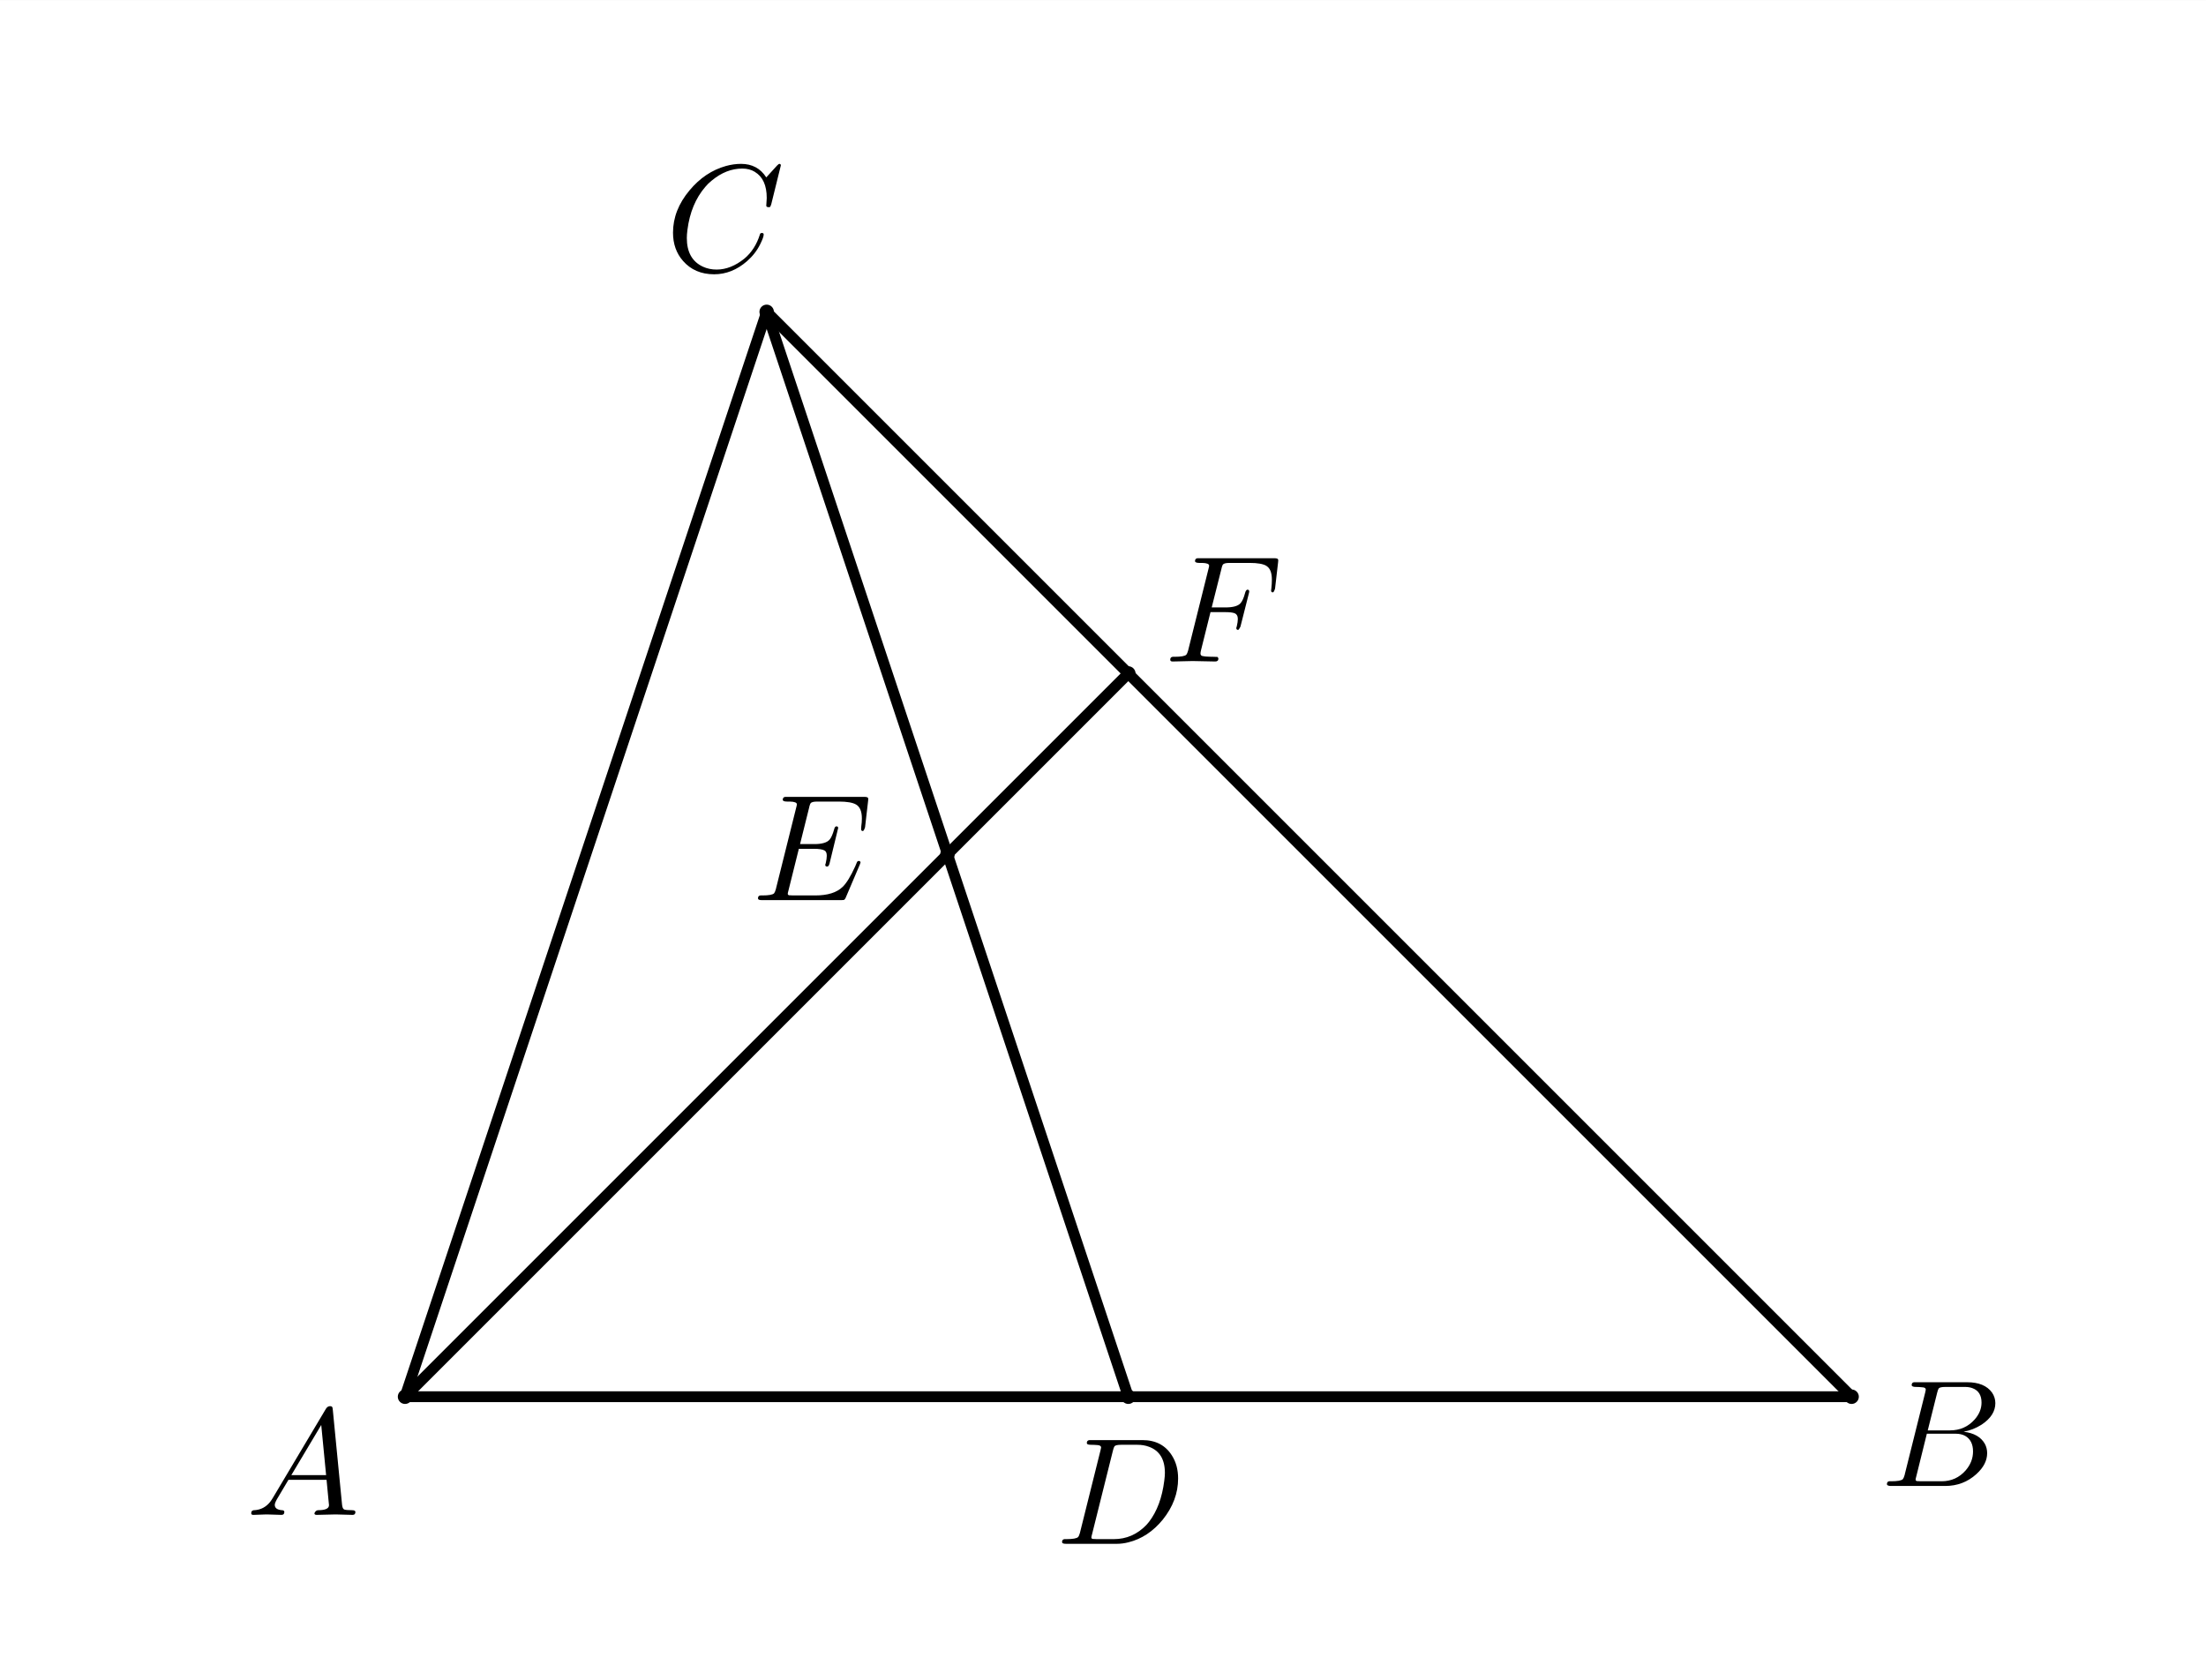<?xml version="1.0" encoding="ISO-8859-1" standalone="no"?>

<svg 
     version="1.1"
     baseProfile="full"
     xmlns="http://www.w3.org/2000/svg"
     xmlns:xlink="http://www.w3.org/1999/xlink"
     xmlns:ev="http://www.w3.org/2001/xml-events"
     width="6.12cm"
     height="4.66cm"
     viewBox="0 0 305 232"
     >
<rect x="0" y="0" width="305" height="232" fill="#808080" stroke="none"/>
<title>

</title>
<g stroke-linejoin="miter" stroke-dashoffset="0" stroke-dasharray="none" stroke-width="1" stroke-miterlimit="10.000" stroke-linecap="square">
<clipPath id="clipda5cb012-68a9-4dc6-a6a2-cf0c32fa6584">
  <path d="M 0 0 L 0 233.00 L 306.00 233.00 L 306.00 0 z"/>
</clipPath>
<g clip-path="url(#clip1)">
<g fill-opacity="1" fill-rule="nonzero" stroke="none" fill="#ffffff">
  <path d="M 0 0 L 306.00 0 L 306.00 233.00 L 0 233.00 L 0 0 z"/>
</g> <!-- drawing style -->
</g> <!-- clip1 -->
<g id="misc">
</g><!-- misc -->
<g id="layer0">
<clipPath id="clip445a7a9c-9691-4ed9-8fe2-2b8749fee5df">
  <path d="M 0 0 L 0 233.00 L 306.00 233.00 L 306.00 0 z"/>
</clipPath>
<g clip-path="url(#clip2)">
<g stroke-linejoin="round" stroke-width="1.5" stroke-linecap="round" fill="none" stroke-opacity="1" stroke="#000000">
  <path d="M 56.000 193.00 L 256.00 193.00"/>
<title>线段 f</title>
<desc>线段 f: 线段AB</desc>

</g> <!-- drawing style -->
</g> <!-- clip2 -->
<clipPath id="clipf14aa4b8-da00-4b1c-bb44-ff7f1c2613ea">
  <path d="M 0 0 L 0 233.00 L 306.00 233.00 L 306.00 0 z"/>
</clipPath>
<g clip-path="url(#clip3)">
<g stroke-linejoin="round" stroke-width="1.5" stroke-linecap="round" fill="none" stroke-opacity="1" stroke="#000000">
  <path d="M 256.00 193.00 L 106.00 43.000"/>
<title>线段 g</title>
<desc>线段 g: 线段BC</desc>

</g> <!-- drawing style -->
</g> <!-- clip3 -->
<clipPath id="clipb5335ebc-a256-4a17-8341-d50aaf3adb62">
  <path d="M 0 0 L 0 233.00 L 306.00 233.00 L 306.00 0 z"/>
</clipPath>
<g clip-path="url(#clip4)">
<g stroke-linejoin="round" stroke-width="1.5" stroke-linecap="round" fill="none" stroke-opacity="1" stroke="#000000">
  <path d="M 106.00 43.000 L 56.000 193.00"/>
<title>线段 h</title>
<desc>线段 h: 线段CA</desc>

</g> <!-- drawing style -->
</g> <!-- clip4 -->
<clipPath id="clipdfe41cb4-4984-4a53-8041-cdd4f4ef28cc">
  <path d="M 0 0 L 0 233.00 L 306.00 233.00 L 306.00 0 z"/>
</clipPath>
<g clip-path="url(#clip5)">
<g stroke-linejoin="round" stroke-width="1.5" stroke-linecap="round" fill="none" stroke-opacity="1" stroke="#000000">
  <path d="M 106.00 43.000 L 156.00 193.00"/>
<title>线段 i</title>
<desc>线段 i: 线段CD</desc>

</g> <!-- drawing style -->
</g> <!-- clip5 -->
<clipPath id="clip5c2b5e85-9ba1-4fa1-8e82-70a88f5b35a7">
  <path d="M 0 0 L 0 233.00 L 306.00 233.00 L 306.00 0 z"/>
</clipPath>
<g clip-path="url(#clip6)">
<g stroke-linejoin="round" stroke-width="1.5" stroke-linecap="round" fill="none" stroke-opacity="1" stroke="#000000">
  <path d="M 156.00 93.000 L 56.000 193.00"/>
<title>线段 k</title>
<desc>线段 k: 线段FA</desc>

</g> <!-- drawing style -->
</g> <!-- clip6 -->
<clipPath id="clip1e788baa-fa24-4dfd-b553-40e1d560947a">
  <path d="M 0 0 L 0 233.00 L 306.00 233.00 L 306.00 0 z"/>
</clipPath>
<g clip-path="url(#clip7)">
<g fill-opacity="1" fill-rule="nonzero" stroke="none" fill="#000000">
  <path d="M 57.000 193.00 C 57.000 193.55 56.552 194.00 56.000 194.00 C 55.448 194.00 55.000 193.55 55.000 193.00 C 55.000 192.45 55.448 192.00 56.000 192.00 C 56.552 192.00 57.000 192.45 57.000 193.00 z"/>
<title>点 A</title>
<desc>A = (0, 0)</desc>

</g> <!-- drawing style -->
</g> <!-- clip7 -->
<g transform="matrix(.21, 0, 0, .21, 34.000, 209.34)">
<clipPath id="clip37ba619d-3d5a-4532-96f5-51bf57e3e978">
  <path d="M -161.90 -996.87 L -161.90 112.65 L 1295.2 112.65 L 1295.2 -996.87 z"/>
</clipPath>
<g clip-path="url(#clip8)">
<g fill-opacity="1" fill-rule="nonzero" stroke="none" fill="#000000">
  <path d="M 17.906 -11.500 L 52.703 -69.906 Q 53.703 -71.500 55.297 -71.594 Q 56.797 -71.594 57.000 -70.594 Q 57.094 -70.297 57.203 -69.203 L 63.297 -6.703 Q 63.594 -4.203 64.500 -3.703 L 64.594 -3.703 L 64.594 -3.703 L 64.594 -3.703 L 64.594 -3.703 L 64.594 -3.594 Q 65.797 -3.094 69.797 -3.094 Q 72.000 -3.094 72.094 -2 Q 72.094 -0 70.297 -0 L 59.094 -.297 L 59.000 -.297 L 46.594 -0 L 46.500 -0 Q 45.094 -0 45.094 -1.094 Q 45.906 -3 47.500 -3.094 Q 54.703 -3.094 54.703 -6.406 Q 54.703 -6.297 53.094 -23.094 L 28.000 -23.094 L 20.406 -10.297 Q 19.000 -7.797 19.000 -6.594 Q 19.000 -3.5 23.703 -3.094 Q 25.297 -3.094 25.297 -1.906 Q 25.297 -0 23.406 -0 L 13.797 -.297 L 13.406 -.297 L 5 -0 L 4.797 -0 Q 3.5 -0 3.5 -1.094 Q 3.5 -2.906 5 -3 L 5 -3.094 L 5.594 -3.094 Q 11.906 -3.5 15.906 -8.5 Q 16.906 -9.797 17.906 -11.500 z M 29.906 -26.203 L 52.797 -26.203 L 49.594 -59.203 L 29.906 -26.203 z"/>
<title>点 A</title>
<desc>A = (0, 0)</desc>

</g> <!-- drawing style -->
</g> <!-- clip8 -->
</g> <!-- transform -->
<clipPath id="clipb65a1b2d-4ca7-4ed7-adce-aac937147e13">
  <path d="M 0 0 L 0 233.00 L 306.00 233.00 L 306.00 0 z"/>
</clipPath>
<g clip-path="url(#clip9)">
<g fill-opacity="1" fill-rule="nonzero" stroke="none" fill="#000000">
  <path d="M 257.00 193.00 C 257.00 193.55 256.55 194.00 256.00 194.00 C 255.45 194.00 255.00 193.55 255.00 193.00 C 255.00 192.45 255.45 192.00 256.00 192.00 C 256.55 192.00 257.00 192.45 257.00 193.00 z"/>
<title>点 B</title>
<desc>B = (4, 0)</desc>

</g> <!-- drawing style -->
</g> <!-- clip9 -->
<g transform="matrix(.21, 0, 0, .21, 260.00, 205.34)">
<clipPath id="clipd2132a03-0c1f-4c76-bfb4-4f5843db5d00">
  <path d="M -1238.1 -977.82 L -1238.1 131.70 L 219.05 131.70 L 219.05 -977.82 z"/>
</clipPath>
<g clip-path="url(#clip10)">
<g fill-opacity="1" fill-rule="nonzero" stroke="none" fill="#000000">
  <path d="M 16.000 -7.797 L 29.406 -61.500 Q 29.797 -63.094 29.797 -63.406 Q 29.797 -64.594 28.203 -64.906 L 28.094 -64.906 L 28.000 -64.906 Q 27.703 -64.906 27.094 -65.000 Q 25.406 -65.203 23.297 -65.203 Q 20.703 -65.203 20.500 -66.297 Q 20.500 -68.094 22.000 -68.297 L 22.094 -68.297 L 22.203 -68.297 L 23.406 -68.297 L 57.000 -68.297 Q 68.500 -68.297 73.406 -61.500 Q 75.594 -58.297 75.594 -54.500 Q 75.594 -46.406 66.594 -40.406 Q 66.500 -40.406 66.406 -40.297 Q 61.094 -36.906 54.703 -35.703 Q 64.906 -34.500 68.703 -27.703 Q 70.203 -24.906 70.203 -21.594 Q 70.203 -14.297 63.203 -7.906 L 63.094 -7.797 Q 54.500 -0 42.594 -0 L 6.906 -0 Q 4.406 -0 4.203 -1.094 Q 4.203 -2.906 5.703 -3.094 L 6.906 -3.094 Q 13.406 -3.094 14.703 -4.5 Q 15.297 -5.203 15.906 -7.297 Q 15.906 -7.406 16.000 -7.797 z M 31.094 -36.594 L 45.703 -36.594 Q 55.594 -36.594 62.000 -43.797 Q 66.500 -48.906 66.500 -54.906 Q 66.500 -62.203 60.500 -64.406 Q 58.406 -65.203 55.594 -65.203 L 42.703 -65.203 Q 39.094 -65.203 38.297 -64.203 L 38.297 -64.203 L 38.297 -64.094 L 38.203 -64.094 L 38.203 -64.000 Q 37.797 -63.406 37.297 -61.406 L 31.094 -36.594 z M 26.594 -3.094 L 40.203 -3.094 Q 49.797 -3.094 56.094 -10.297 Q 60.906 -15.906 60.906 -22.703 Q 60.906 -30.000 55.703 -33.000 Q 53.094 -34.406 49.406 -34.406 L 30.500 -34.406 L 23.594 -6.5 Q 23.094 -4.703 23.094 -4.203 Q 23.094 -3.406 24.000 -3.203 L 24.000 -3.203 L 24.000 -3.203 L 24.406 -3.203 Q 25.000 -3.094 26.594 -3.094 z"/>
<title>点 B</title>
<desc>B = (4, 0)</desc>

</g> <!-- drawing style -->
</g> <!-- clip10 -->
</g> <!-- transform -->
<clipPath id="clip64feb456-e7e7-4bb9-9627-f8da2470a1a7">
  <path d="M 0 0 L 0 233.00 L 306.00 233.00 L 306.00 0 z"/>
</clipPath>
<g clip-path="url(#clip11)">
<g fill-opacity="1" fill-rule="nonzero" stroke="none" fill="#000000">
  <path d="M 107.00 43.000 C 107.00 43.552 106.55 44.000 106.00 44.000 C 105.45 44.000 105.00 43.552 105.00 43.000 C 105.00 42.448 105.45 42.000 106.00 42.000 C 106.55 42.000 107.00 42.448 107.00 43.000 z"/>
<title>点 C</title>
<desc>C = (1, 3)</desc>

</g> <!-- drawing style -->
</g> <!-- clip11 -->
<g transform="matrix(.21, 0, 0, .21, 92.000, 37.343)">
<clipPath id="clip9b392a7b-ae1b-4486-a2b6-7d6eb41369fc">
  <path d="M -438.10 -177.82 L -438.10 931.70 L 1019.0 931.70 L 1019.0 -177.82 z"/>
</clipPath>
<g clip-path="url(#clip12)">
<g fill-opacity="1" fill-rule="nonzero" stroke="none" fill="#000000">
  <path d="M 76.000 -69.500 L 69.703 -44.000 Q 69.203 -42.203 68.703 -42.094 L 68.594 -42.000 L 67.906 -42.000 Q 66.406 -42.000 66.406 -43.000 L 66.703 -47.906 L 66.703 -48.094 Q 66.703 -60.500 58.906 -65.203 L 58.797 -65.297 Q 55.297 -67.406 50.594 -67.406 Q 40.000 -67.406 30.500 -59.500 Q 28.094 -57.594 26.203 -55.297 Q 16.703 -44.203 14.500 -27.094 Q 14.094 -24.000 14.094 -21.703 Q 14.094 -7.703 24.703 -2.797 Q 28.797 -.906 33.703 -.906 Q 43.094 -.906 52.094 -8.203 Q 59.094 -14.094 62.203 -24.000 Q 62.406 -25.000 63.500 -25.000 Q 64.703 -25.000 64.703 -24.000 Q 64.703 -22.203 62.406 -17.594 Q 59.297 -11.297 53.703 -6.406 Q 43.797 2.203 32.094 2.203 Q 19.297 2.203 11.594 -6.594 Q 5 -14.094 5 -25.203 Q 5 -40.094 15.906 -53.094 Q 26.000 -65.203 39.797 -69.094 Q 44.906 -70.500 49.797 -70.500 Q 60.703 -70.500 66.406 -61.594 L 73.406 -69.297 Q 74.594 -70.500 74.906 -70.500 Q 76.000 -70.500 76.000 -69.500 z"/>
<title>点 C</title>
<desc>C = (1, 3)</desc>

</g> <!-- drawing style -->
</g> <!-- clip12 -->
</g> <!-- transform -->
<clipPath id="clipb2bba80e-b56c-4317-b446-bd3bbb1e9dcc">
  <path d="M 0 0 L 0 233.00 L 306.00 233.00 L 306.00 0 z"/>
</clipPath>
<g clip-path="url(#clip13)">
<g fill-opacity="1" fill-rule="nonzero" stroke="none" fill="#000000">
  <path d="M 157.00 193.00 C 157.00 193.55 156.55 194.00 156.00 194.00 C 155.45 194.00 155.00 193.55 155.00 193.00 C 155.00 192.45 155.45 192.00 156.00 192.00 C 156.55 192.00 157.00 192.45 157.00 193.00 z"/>
<title>点 D</title>
<desc>点 D: A 与 B 的中点</desc>

</g> <!-- drawing style -->
</g> <!-- clip13 -->
<g transform="matrix(.21, 0, 0, .21, 146.00, 213.34)">
<clipPath id="clipaf5047e3-387b-4734-8126-018ea68365cd">
  <path d="M -695.24 -1015.9 L -695.24 93.605 L 761.90 93.605 L 761.90 -1015.9 z"/>
</clipPath>
<g clip-path="url(#clip14)">
<g fill-opacity="1" fill-rule="nonzero" stroke="none" fill="#000000">
  <path d="M 15.906 -7.797 L 15.906 -7.797 L 29.297 -61.500 Q 29.703 -63.094 29.703 -63.406 Q 29.703 -64.594 28.094 -64.906 L 28.000 -64.906 L 28.000 -64.906 Q 27.797 -65.000 27.500 -65.000 Q 25.094 -65.203 23.203 -65.203 Q 20.594 -65.203 20.406 -66.000 Q 20.297 -66.203 20.297 -66.406 Q 20.297 -68.094 22.000 -68.297 L 22.000 -68.297 L 23.297 -68.297 L 56.906 -68.297 Q 69.906 -68.297 76.297 -58.203 Q 80.406 -51.797 80.406 -43.000 Q 80.406 -28.500 70.297 -15.906 Q 60.703 -4.203 47.703 -1 Q 43.797 -0 39.906 -0 L 6.797 -0 Q 4.297 -0 4.094 -.797 Q 4 -.906 4 -1.203 Q 4 -2.906 5.594 -3.094 L 6.797 -3.094 Q 13.297 -3.094 14.594 -4.5 Q 15.203 -5.203 15.797 -7.297 Q 15.797 -7.406 15.906 -7.797 z M 37.500 -61.406 L 23.797 -6.5 Q 23.297 -4.703 23.297 -4.203 Q 23.297 -3.406 24.203 -3.203 L 24.203 -3.203 L 24.203 -3.203 L 24.594 -3.203 Q 25.203 -3.094 26.797 -3.094 L 38.094 -3.094 Q 50.500 -3.094 59.500 -12.406 Q 60.406 -13.406 61.203 -14.406 Q 69.203 -24.797 71.297 -41.594 Q 71.703 -44.703 71.703 -46.703 Q 71.703 -60.094 61.203 -63.906 Q 57.797 -65.203 53.594 -65.203 L 42.906 -65.203 Q 39.297 -65.203 38.500 -64.203 L 38.500 -64.203 L 38.500 -64.094 L 38.406 -64.094 L 38.406 -64.000 Q 38.000 -63.406 37.500 -61.406 z"/>
<title>点 D</title>
<desc>点 D: A 与 B 的中点</desc>

</g> <!-- drawing style -->
</g> <!-- clip14 -->
</g> <!-- transform -->
<clipPath id="clip70b62422-cf33-4a97-9c82-868630b64178">
  <path d="M 0 0 L 0 233.00 L 306.00 233.00 L 306.00 0 z"/>
</clipPath>
<g clip-path="url(#clip15)">
<g fill-opacity="1" fill-rule="nonzero" stroke="none" fill="#000000">
  <path d="M 132.00 118.00 C 132.00 118.55 131.55 119.00 131.00 119.00 C 130.45 119.00 130.00 118.55 130.00 118.00 C 130.00 117.45 130.45 117.00 131.00 117.00 C 131.55 117.00 132.00 117.45 132.00 118.00 z"/>
<title>点 E</title>
<desc>点 E: C 与 D 的中点</desc>

</g> <!-- drawing style -->
</g> <!-- clip15 -->
<g transform="matrix(.21, 0, 0, .21, 104.00, 124.34)">
<clipPath id="clipc314f3e8-ab4f-4d37-bda0-8c89e76ca9a3">
  <path d="M -495.24 -592.11 L -495.24 517.41 L 961.90 517.41 L 961.90 -592.11 z"/>
</clipPath>
<g clip-path="url(#clip16)">
<g fill-opacity="1" fill-rule="nonzero" stroke="none" fill="#000000">
  <path d="M 70.797 -23.297 L 70.797 -23.297 L 61.594 -1.703 Q 61.000 -.297 60.203 -.094 L 60.203 -.094 L 60.094 -.094 Q 59.703 -0 58.500 -0 L 6.594 -0 Q 4.094 -0 3.906 -.797 Q 3.797 -.906 3.797 -1.203 Q 3.797 -2.906 5.406 -3.094 L 6.594 -3.094 Q 13.094 -3.094 14.406 -4.5 Q 15.000 -5.203 15.594 -7.297 Q 15.594 -7.406 15.703 -7.797 L 28.906 -60.703 Q 29.406 -62.500 29.406 -63.094 Q 29.406 -64.797 24.797 -64.906 L 24.703 -64.906 L 22.906 -64.906 Q 20.297 -64.906 20.094 -66.000 Q 20.094 -67.797 21.703 -68.000 L 23.094 -68.000 L 73.594 -68.000 Q 76.000 -68.000 76.203 -67.297 L 76.297 -67.297 Q 76.500 -66.703 76.297 -65.297 L 74.297 -48.000 Q 73.594 -45.703 72.906 -45.500 Q 71.703 -45.500 71.703 -46.703 L 71.797 -48.406 L 71.797 -48.500 Q 72.203 -51.203 72.203 -53.797 Q 72.203 -60.797 68.297 -63.000 Q 65.000 -64.906 57.000 -64.906 L 42.906 -64.906 Q 39.203 -64.906 38.500 -63.797 L 38.406 -63.797 L 38.406 -63.703 Q 38.094 -63.297 37.906 -62.500 L 37.906 -62.406 L 37.797 -62.297 Q 37.703 -61.906 37.500 -61.000 L 31.500 -36.906 L 40.906 -36.906 Q 48.500 -36.906 51.000 -39.906 Q 52.594 -41.797 54.000 -46.797 Q 54.406 -48.500 55.406 -48.594 Q 56.594 -48.594 56.594 -47.500 L 50.906 -24.094 Q 50.406 -22.203 49.406 -22.094 Q 48.094 -22.094 48.094 -23.203 Q 48.094 -23.594 48.406 -24.297 Q 49.094 -27.297 49.094 -29.203 Q 49.094 -31.906 47.594 -32.703 Q 45.703 -33.797 40.594 -33.797 L 30.703 -33.797 L 23.906 -6.5 Q 23.406 -4.703 23.406 -4.203 Q 23.406 -3.406 24.297 -3.203 L 24.297 -3.203 L 24.297 -3.203 L 24.703 -3.203 Q 25.297 -3.094 26.906 -3.094 L 41.500 -3.094 Q 53.703 -3.094 59.500 -8.703 Q 63.297 -12.297 67.797 -22.203 Q 68.203 -23.297 68.797 -24.594 Q 69.203 -25.797 70.094 -25.797 Q 71.297 -25.797 71.297 -24.703 Q 71.297 -24.594 70.797 -23.297 z"/>
<title>点 E</title>
<desc>点 E: C 与 D 的中点</desc>

</g> <!-- drawing style -->
</g> <!-- clip16 -->
</g> <!-- transform -->
<clipPath id="clipc562d969-5082-4d45-a993-5893d2136064">
  <path d="M 0 0 L 0 233.00 L 306.00 233.00 L 306.00 0 z"/>
</clipPath>
<g clip-path="url(#clip17)">
<g fill-opacity="1" fill-rule="nonzero" stroke="none" fill="#000000">
  <path d="M 157.00 93.000 C 157.00 93.552 156.55 94.000 156.00 94.000 C 155.45 94.000 155.00 93.552 155.00 93.000 C 155.00 92.448 155.45 92.000 156.00 92.000 C 156.55 92.000 157.00 92.448 157.00 93.000 z"/>
<title>点 F</title>
<desc>点 F: j 与 g 的交点</desc>

</g> <!-- drawing style -->
</g> <!-- clip17 -->
<g transform="matrix(.21, 0, 0, .21, 161.00, 91.343)">
<clipPath id="clip0c2450d2-add9-4053-88ce-1f22571c90ee">
  <path d="M -766.67 -434.97 L -766.67 674.56 L 690.48 674.56 L 690.48 -434.97 z"/>
</clipPath>
<g clip-path="url(#clip18)">
<g fill-opacity="1" fill-rule="nonzero" stroke="none" fill="#000000">
  <path d="M 30.297 -32.500 L 24.094 -7.594 Q 23.703 -6.094 23.703 -5.297 Q 23.703 -3.906 25.000 -3.594 Q 25.703 -3.406 26.906 -3.297 Q 29.406 -3.094 32.094 -3.094 Q 34.594 -3.094 34.906 -3 L 35.406 -2.297 Q 35.500 -2.094 35.500 -1.906 Q 35.500 -0 33.406 -0 L 18.594 -.297 L 18.500 -.297 L 5.406 -0 L 5.297 -0 Q 3.797 -0 3.797 -1.203 Q 3.797 -2.906 5.406 -3.094 L 6.594 -3.094 Q 13.094 -3.094 14.406 -4.5 Q 15.000 -5.203 15.594 -7.297 Q 15.594 -7.406 15.703 -7.797 L 28.906 -60.703 Q 29.406 -62.500 29.406 -63.094 Q 29.406 -64.797 24.797 -64.906 L 24.703 -64.906 L 22.906 -64.906 Q 20.297 -64.906 20.094 -66.000 Q 20.094 -67.797 21.703 -68.000 L 23.094 -68.000 L 72.094 -68.000 Q 74.500 -68.000 74.703 -67.297 L 74.797 -67.297 Q 75.000 -66.703 74.797 -65.297 L 72.797 -48.000 Q 72.094 -45.703 71.406 -45.500 Q 70.203 -45.500 70.203 -46.703 Q 70.203 -47.203 70.406 -48.500 Q 70.703 -51.203 70.703 -53.906 Q 70.703 -60.594 67.297 -62.797 L 67.203 -62.906 Q 64.000 -64.906 56.094 -64.906 L 42.906 -64.906 Q 39.203 -64.906 38.500 -63.797 L 38.406 -63.797 L 38.406 -63.703 Q 38.094 -63.297 37.906 -62.500 L 37.906 -62.406 L 37.797 -62.297 Q 37.703 -61.906 37.500 -61.000 L 31.094 -35.594 L 40.203 -35.594 Q 47.500 -35.594 50.000 -38.297 L 50.094 -38.406 Q 51.797 -40.297 53.094 -45.203 Q 53.594 -47.094 54.594 -47.297 Q 55.703 -47.297 55.797 -46.203 Q 55.797 -45.703 55.500 -44.594 L 50.000 -22.906 Q 49.000 -20.906 48.500 -20.797 Q 47.297 -20.797 47.297 -22.000 Q 47.297 -22.406 47.594 -23.094 Q 48.297 -26.094 48.297 -28.000 Q 48.297 -30.906 46.094 -31.797 L 46.094 -31.797 Q 44.203 -32.500 40.000 -32.500 L 30.297 -32.500 z"/>
<title>点 F</title>
<desc>点 F: j 与 g 的交点</desc>

</g> <!-- drawing style -->
</g> <!-- clip18 -->
</g> <!-- transform -->
</g><!-- layer0 -->
</g> <!-- default stroke -->
</svg> <!-- bounding box -->
